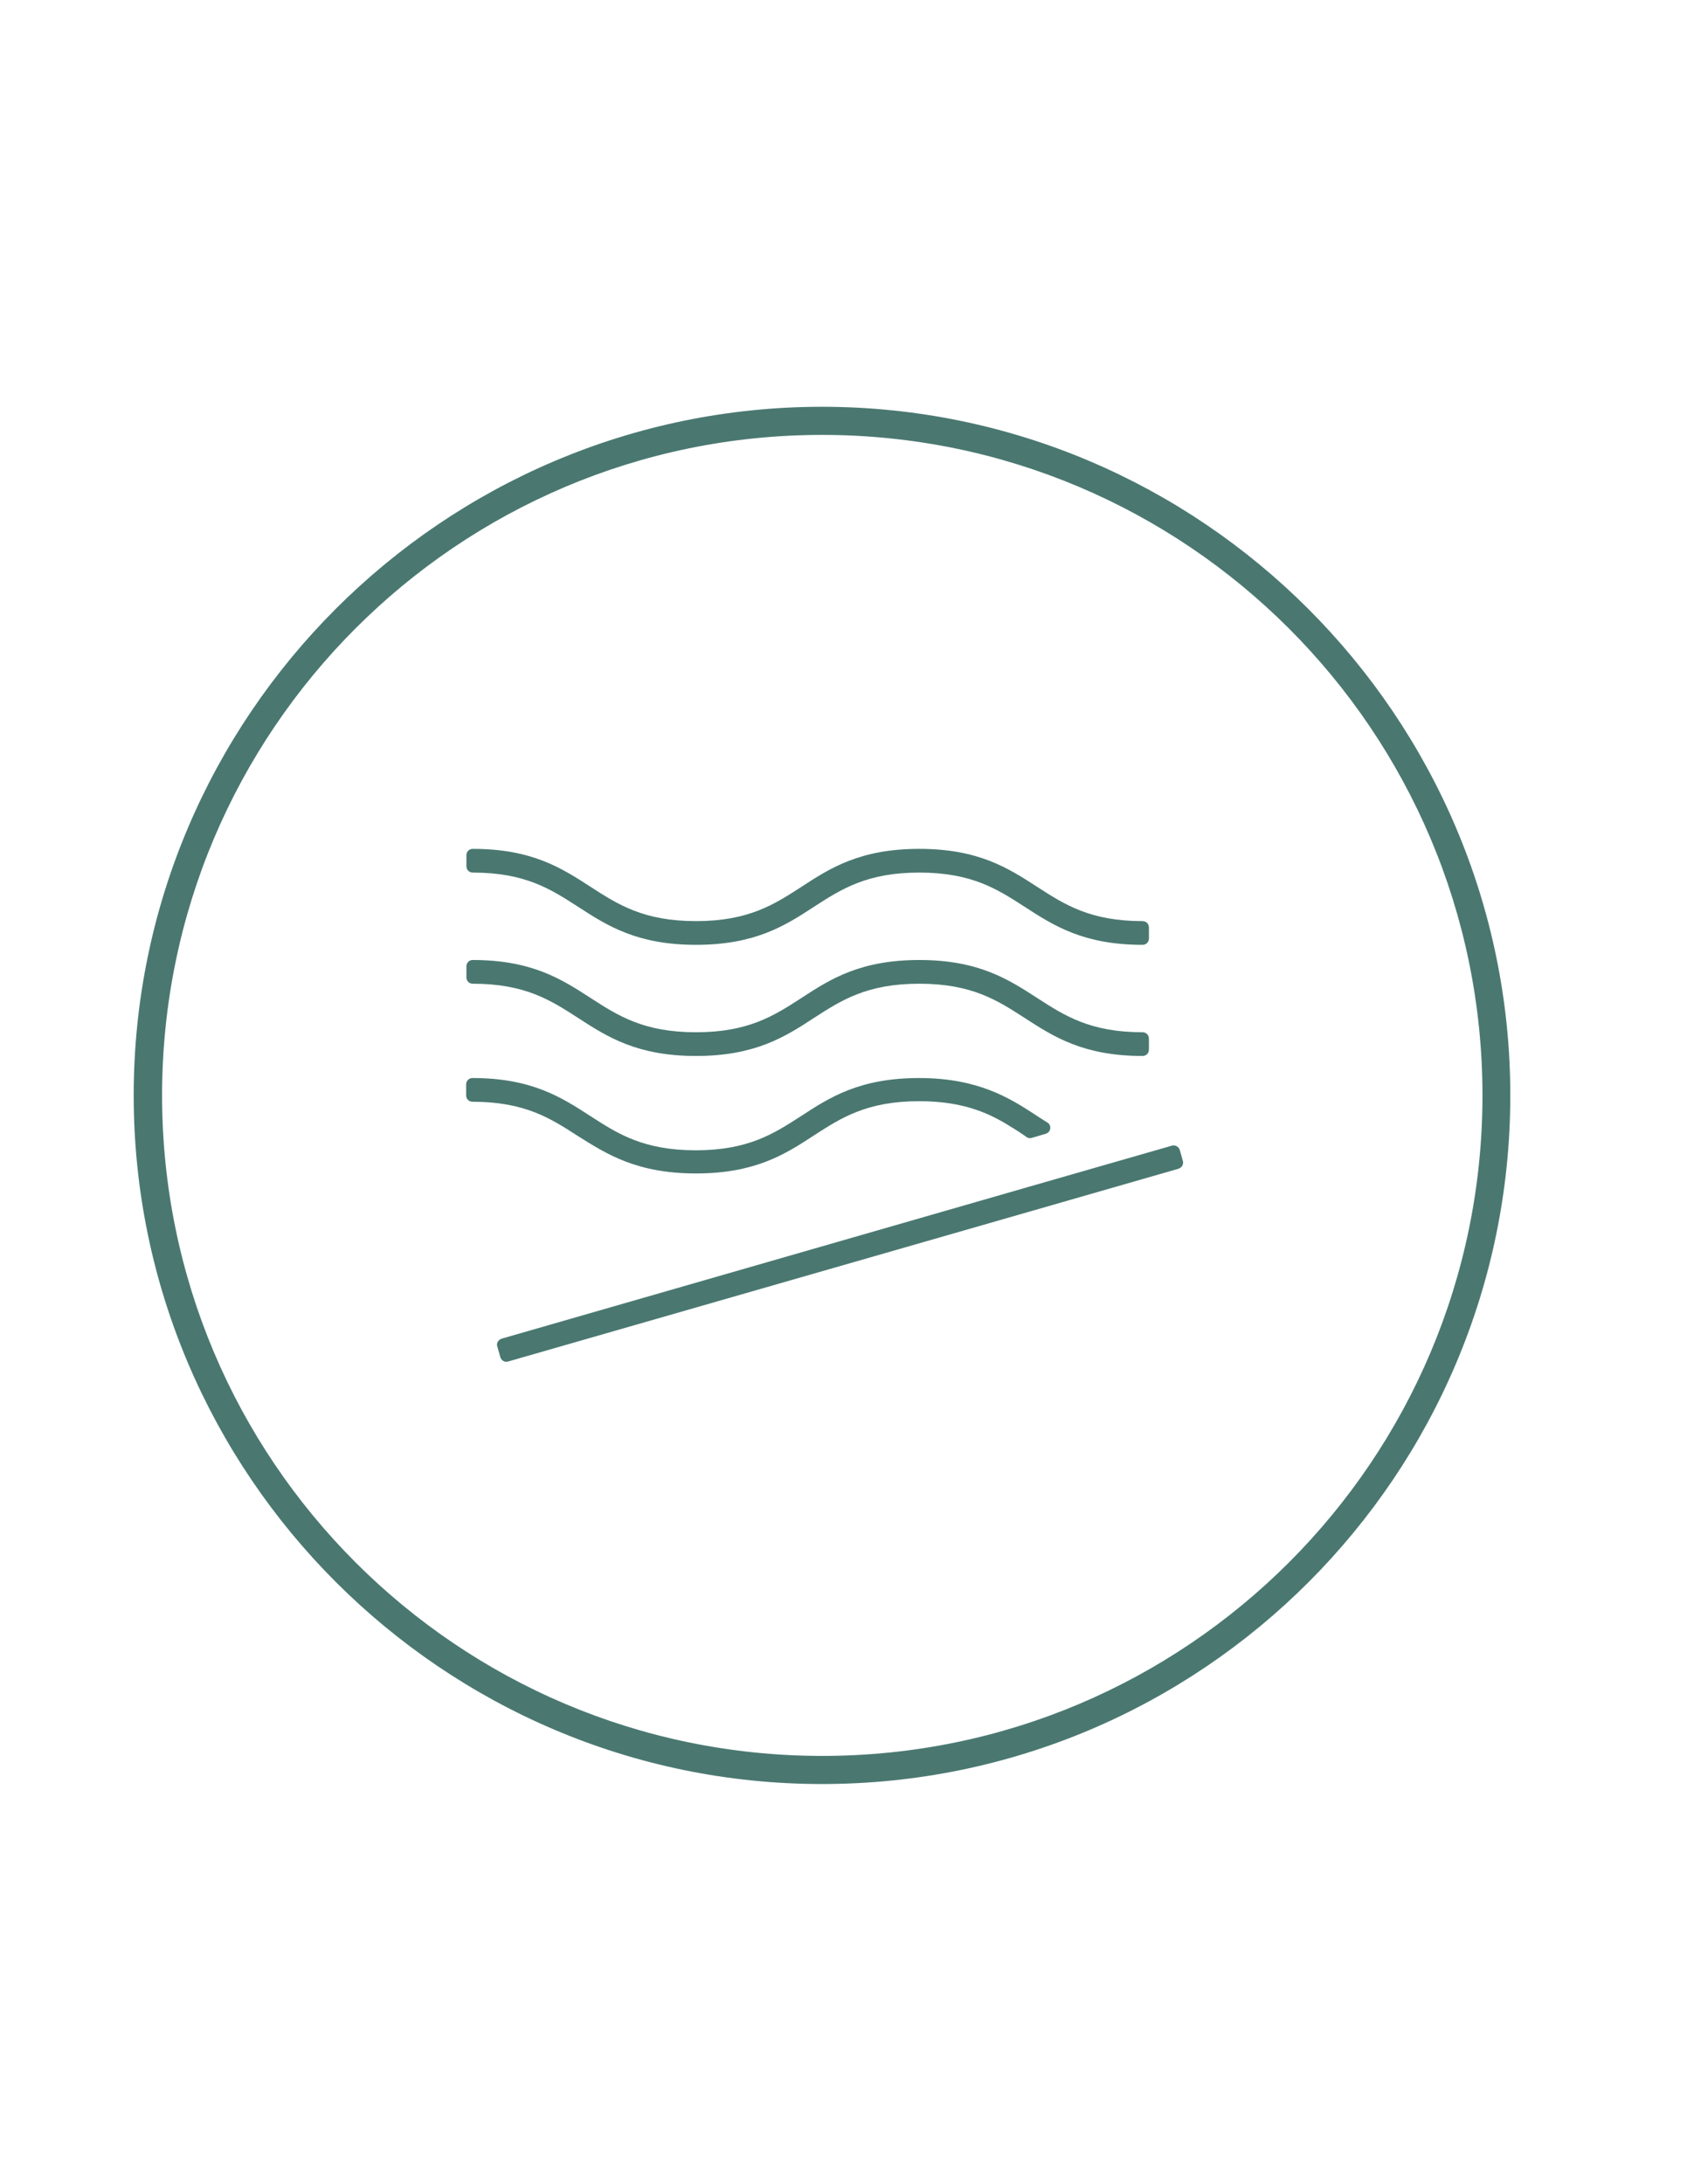 <?xml version="1.0" encoding="utf-8"?>
<!-- Generator: Adobe Illustrator 18.1.0, SVG Export Plug-In . SVG Version: 6.00 Build 0)  -->
<svg version="1.1" id="Layer_1" xmlns="http://www.w3.org/2000/svg" xmlns:xlink="http://www.w3.org/1999/xlink" x="0px" y="0px"
	 viewBox="0 0 612 792" 
enableBackground="new 0 0 612 792" xml:space="preserve">
<path fill="#4A7871" d="M298.2,646.9c-137.5,0-249.7-112.2-249.7-249.7s112.2-249.7,249.7-249.7s249.7,112.2,249.7,249.7
	S436.2,646.9,298.2,646.9z M298.2,157.7C166.1,157.7,58.8,265,58.8,397.2s107.3,239.5,239.5,239.5s239.5-107.3,239.5-239.5
	S430.4,157.7,298.2,157.7z"/>
<g>
	<path fill="#4A7871" d="M429.1,420.9L428,417c-0.4-1.2-1.6-1.9-2.8-1.6l-51.5,14.8L182,485.4c-0.6,0.2-1.1,0.6-1.4,1.1
		c-0.3,0.5-0.4,1.2-0.2,1.7l1.1,3.9c0.3,1,1.2,1.7,2.2,1.7c0.2,0,0.4-0.1,0.6-0.1l190-54.6l53.2-15.3c0.6-0.2,1.1-0.6,1.4-1.1
		C429.2,422.1,429.3,421.5,429.1,420.9z"/>
	<path fill="#4A7871" d="M171.5,316.4c19,0,28.3,6,38.2,12.4c10.5,6.8,21.3,13.8,42.8,13.8s32.4-7,42.8-13.8
		c9.9-6.4,19.2-12.4,38.2-12.4s28.3,6,38.2,12.4c10.5,6.8,21.3,13.8,42.8,13.8c1.3,0,2.3-1,2.3-2.3v-4c0-1.3-1-2.3-2.3-2.3
		c-19,0-28.3-6-38.2-12.4c-10.5-6.8-21.3-13.8-42.8-13.8s-32.4,7-42.8,13.8c-9.9,6.4-19.2,12.4-38.2,12.4s-28.3-6-38.2-12.4
		c-10.5-6.8-21.3-13.8-42.8-13.8c-1.3,0-2.3,1-2.3,2.3v4C169.2,315.4,170.2,316.4,171.5,316.4z"/>
	<path fill="#4A7871" d="M171.5,356.7c19,0,28.3,6,38.2,12.4c10.5,6.8,21.3,13.8,42.8,13.8s32.4-7,42.8-13.8
		c9.9-6.4,19.2-12.4,38.2-12.4s28.3,6,38.2,12.4c10.5,6.8,21.3,13.8,42.8,13.8c1.3,0,2.3-1,2.3-2.3v-4c0-1.3-1-2.3-2.3-2.3
		c-19,0-28.3-6-38.2-12.4c-10.5-6.8-21.3-13.8-42.8-13.8s-32.4,7-42.8,13.8c-9.9,6.4-19.2,12.4-38.2,12.4s-28.3-6-38.2-12.4
		c-10.5-6.8-21.3-13.8-42.8-13.8c-1.3,0-2.3,1-2.3,2.3v4C169.2,355.7,170.2,356.7,171.5,356.7z"/>
	<path fill="#4A7871" d="M252.5,425.5c21.5,0,32.4-7,42.8-13.8c9.9-6.4,19.2-12.4,38.2-12.4c17,0,26.4,4.9,34.4,10
		c1.3,0.8,2.5,1.6,3.8,2.5l0.7,0.5c0.6,0.4,1.2,0.5,1.9,0.3l5.1-1.5c0.9-0.3,1.5-1,1.6-1.9c0.1-0.9-0.3-1.8-1.1-2.2
		c-1.2-0.8-2.4-1.5-3.6-2.3l-0.9-0.6c-9.1-5.9-20.5-13.2-42-13.2c-21.5,0-32.4,7-42.8,13.8c-9.9,6.4-19.2,12.4-38.2,12.4
		s-28.3-6-38.2-12.4c-10.5-6.8-21.3-13.8-42.8-13.8c-1.3,0-2.3,1-2.3,2.3v4c0,1.3,1,2.3,2.3,2.3c19,0,28.3,6,38.2,12.4
		C220.1,418.5,231,425.5,252.5,425.5z"/>
</g>
</svg>
